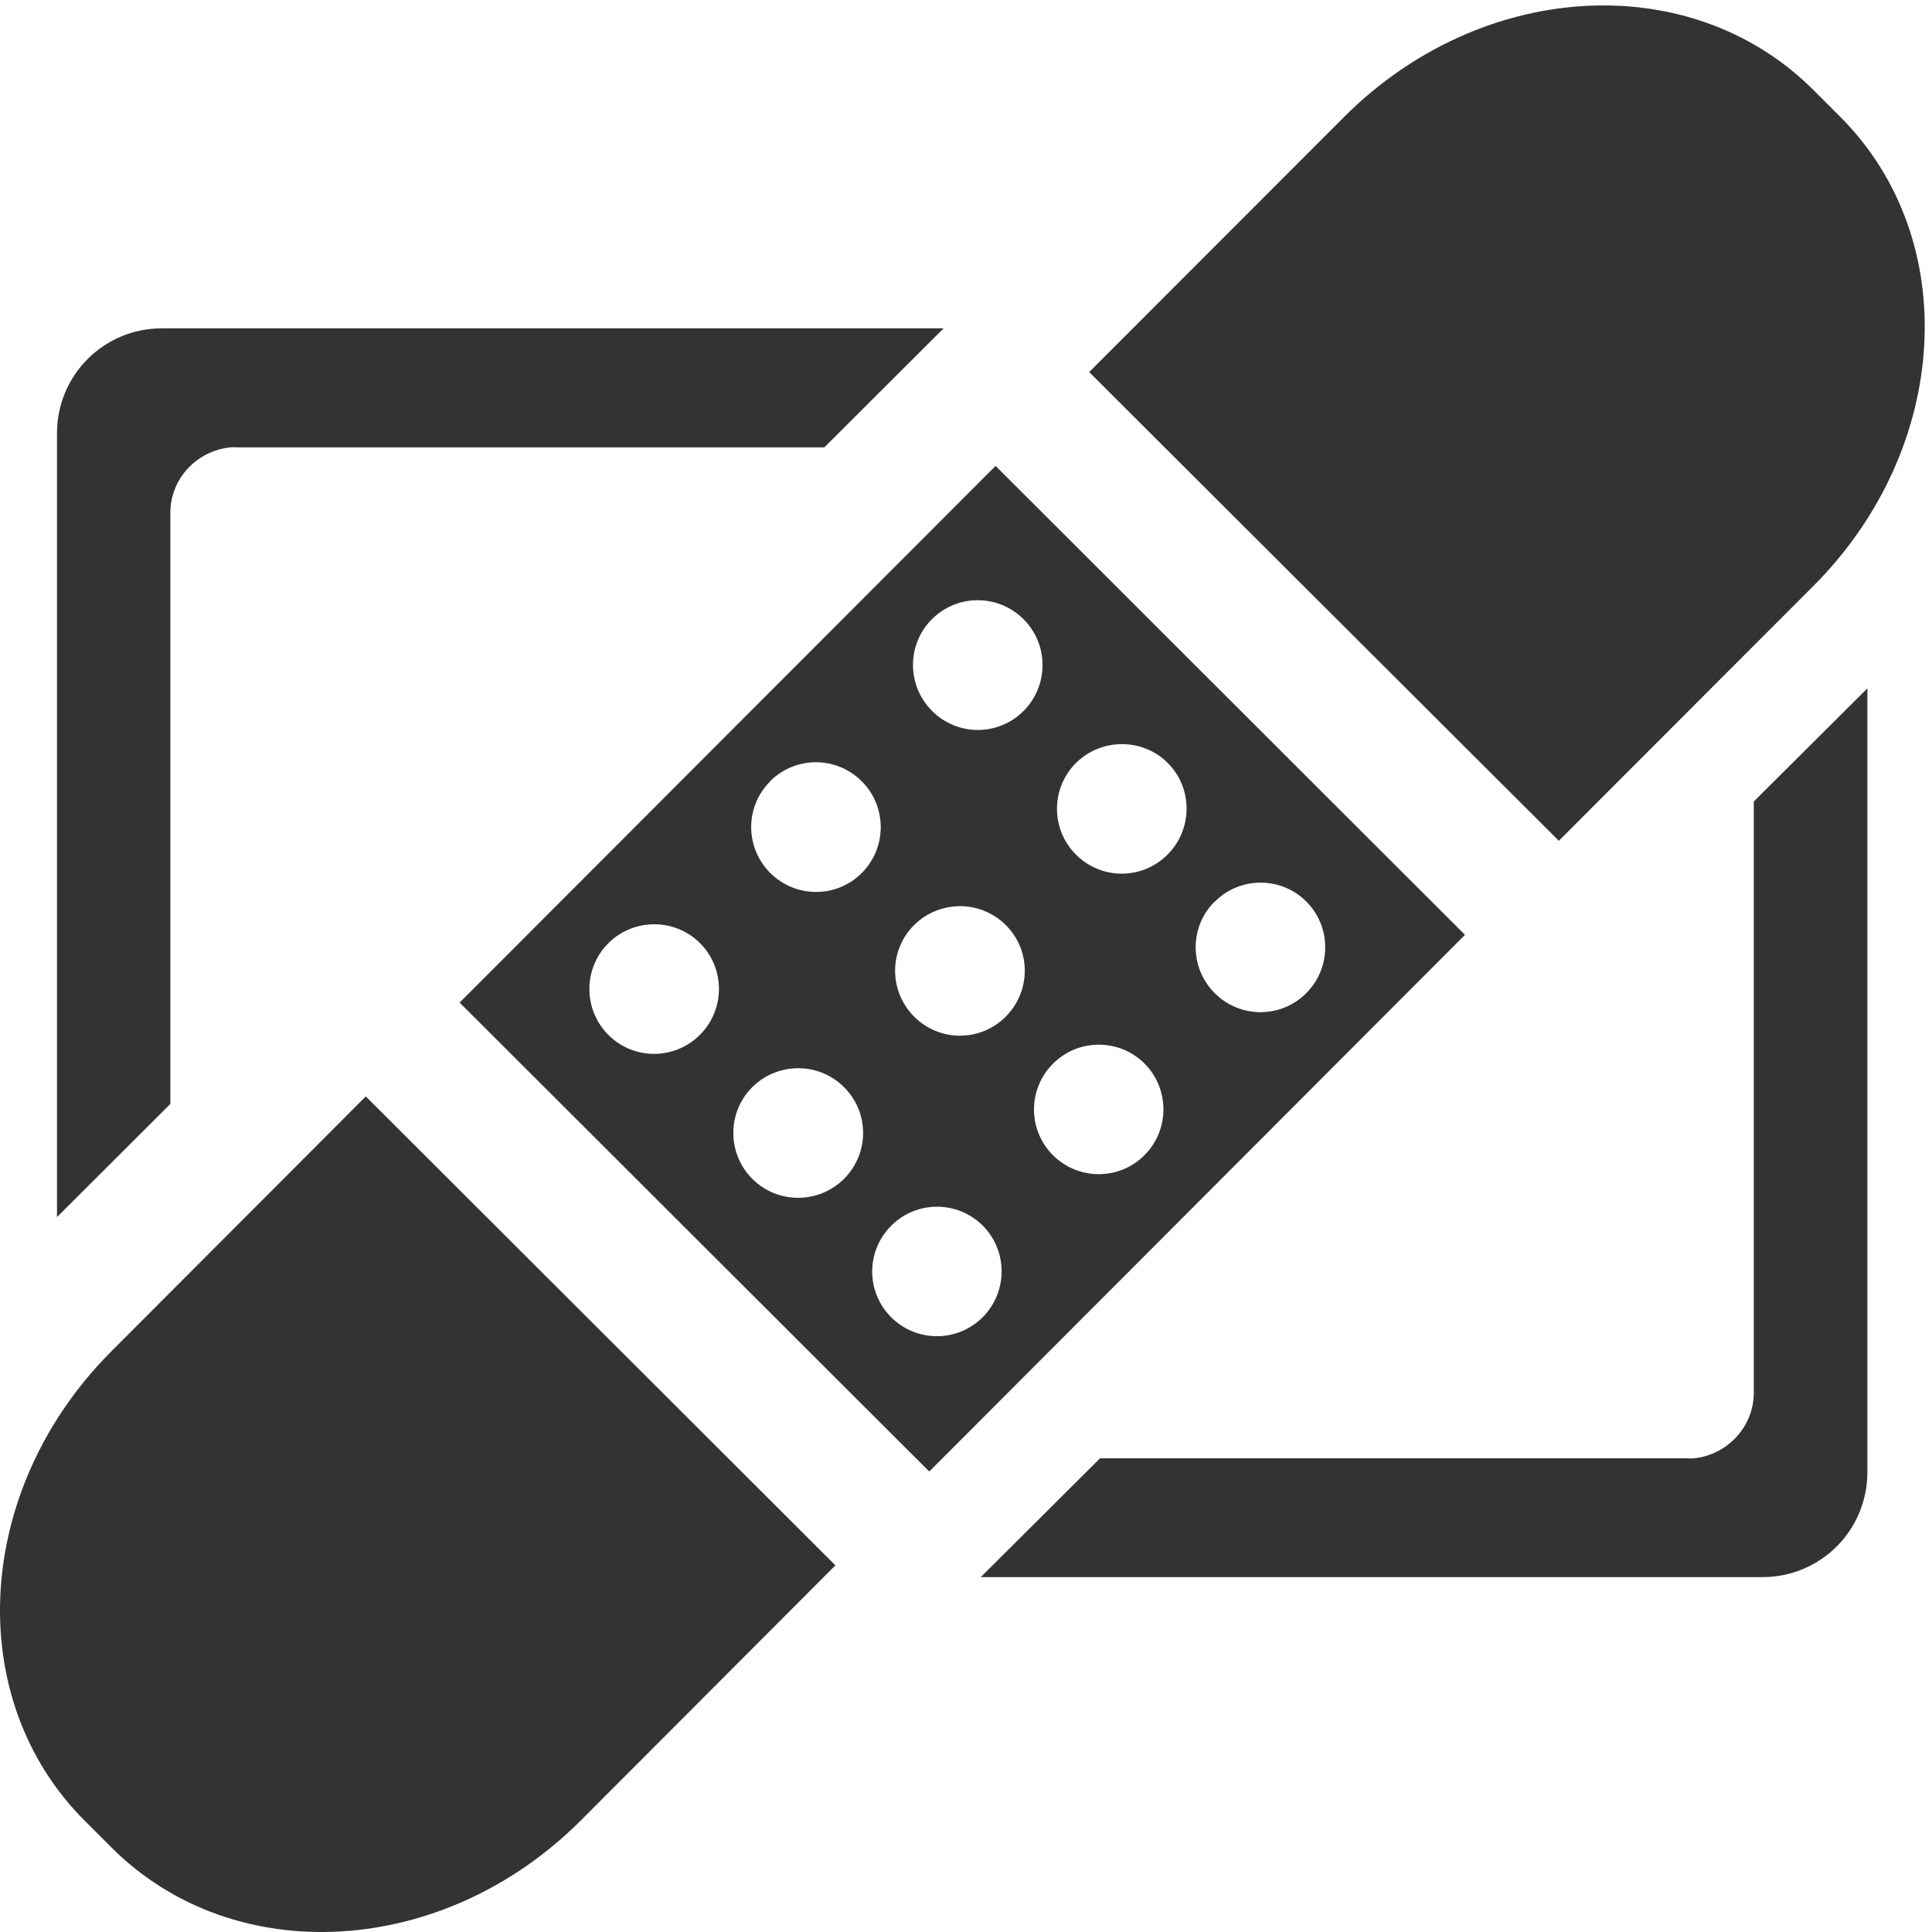 <?xml version="1.0" encoding="UTF-8" standalone="no"?>
<!-- Created with Inkscape (http://www.inkscape.org/) -->

<svg
   xmlns:dc="http://purl.org/dc/elements/1.1/"
   xmlns:cc="http://creativecommons.org/ns#"
   xmlns:rdf="http://www.w3.org/1999/02/22-rdf-syntax-ns#"
   xmlns:svg="http://www.w3.org/2000/svg"
   xmlns="http://www.w3.org/2000/svg"
   xmlns:xlink="http://www.w3.org/1999/xlink"
   xmlns:sodipodi="http://sodipodi.sourceforge.net/DTD/sodipodi-0.dtd"
   xmlns:inkscape="http://www.inkscape.org/namespaces/inkscape"
   width="512"
   height="512"
   id="svg2"
   version="1.1"
   inkscape:version="0.48.2 r9819"
   sodipodi:docname="BS-badge.svg"
   inkscape:export-filename="/Users/Cynthia/Documents/SUSEmanager/icons/final_icons/green.png"
   inkscape:export-xdpi="90"
   inkscape:export-ydpi="90">
  <defs
     id="defs4">
    <linearGradient
       id="linearGradient3863">
      <stop
         id="stop3865"
         offset="0"
         style="stop-color:#858585;stop-opacity:1;" />
      <stop
         id="stop3867"
         offset="1"
         style="stop-color:#a8a8a8;stop-opacity:1;" />
    </linearGradient>
    <linearGradient
       id="linearGradient3864">
      <stop
         id="stop3866"
         offset="0"
         style="stop-color:#386f04;stop-opacity:1;" />
      <stop
         id="stop3868"
         offset="1"
         style="stop-color:#388304;stop-opacity:1;" />
    </linearGradient>
    <linearGradient
       id="linearGradient3848">
      <stop
         style="stop-color:#005d00;stop-opacity:1;"
         offset="0"
         id="stop3850" />
      <stop
         style="stop-color:#005d00;stop-opacity:0.932;"
         offset="1"
         id="stop3852" />
    </linearGradient>
    <linearGradient
       id="linearGradient3048">
      <stop
         style="stop-color:#acacac;stop-opacity:1;"
         offset="0"
         id="stop3050" />
      <stop
         style="stop-color:#bababa;stop-opacity:1;"
         offset="1"
         id="stop3052" />
    </linearGradient>
    <linearGradient
       inkscape:collect="always"
       xlink:href="#linearGradient3048"
       id="linearGradient3838"
       x1="-522.884"
       y1="494.758"
       x2="-172.101"
       y2="494.758"
       gradientUnits="userSpaceOnUse" />
    <linearGradient
       inkscape:collect="always"
       xlink:href="#linearGradient3863"
       id="linearGradient3862"
       x1="1571.104"
       y1="530.303"
       x2="1719.915"
       y2="530.303"
       gradientUnits="userSpaceOnUse"
       gradientTransform="matrix(1.72,0,0,1.72,-2828.889,78.881)" />
    <linearGradient
       inkscape:collect="always"
       xlink:href="#linearGradient3863"
       id="linearGradient3886"
       x1="-522.884"
       y1="494.758"
       x2="-172.101"
       y2="494.758"
       gradientUnits="userSpaceOnUse" />
    <linearGradient
       inkscape:collect="always"
       xlink:href="#linearGradient3863"
       id="linearGradient3908"
       gradientUnits="userSpaceOnUse"
       gradientTransform="matrix(0.426,0,0,0.426,-254.123,688.813)"
       x1="1571.104"
       y1="530.303"
       x2="1719.915"
       y2="530.303" />
    <linearGradient
       inkscape:collect="always"
       xlink:href="#linearGradient3863"
       id="linearGradient3924"
       gradientUnits="userSpaceOnUse"
       gradientTransform="matrix(0.213,0,0,0.213,199.673,790.204)"
       x1="1571.104"
       y1="530.303"
       x2="1719.915"
       y2="530.303" />
    <linearGradient
       inkscape:collect="always"
       xlink:href="#linearGradient3863"
       id="linearGradient3968"
       gradientUnits="userSpaceOnUse"
       gradientTransform="matrix(0.86,0,0,0.86,-1139.449,485.151)"
       x1="1571.104"
       y1="530.303"
       x2="1719.915"
       y2="530.303" />
    <linearGradient
       inkscape:collect="always"
       xlink:href="#linearGradient3863"
       id="linearGradient3996"
       gradientUnits="userSpaceOnUse"
       gradientTransform="matrix(0.106,0,0,0.106,422.914,842.687)"
       x1="1571.104"
       y1="530.303"
       x2="1719.915"
       y2="530.303" />
    <linearGradient
       inkscape:collect="always"
       xlink:href="#linearGradient3048"
       id="linearGradient3935"
       x1="143.646"
       y1="561.494"
       x2="399.646"
       y2="561.494"
       gradientUnits="userSpaceOnUse"
       gradientTransform="matrix(0.986,0,0,0.986,-267.989,139.796)" />
    <linearGradient
       inkscape:collect="always"
       xlink:href="#linearGradient3048"
       id="linearGradient3949"
       gradientUnits="userSpaceOnUse"
       gradientTransform="matrix(0.493,0,0,0.493,122.968,366.565)"
       x1="143.646"
       y1="561.494"
       x2="399.646"
       y2="561.494" />
    <linearGradient
       inkscape:collect="always"
       xlink:href="#linearGradient3048"
       id="linearGradient3959"
       gradientUnits="userSpaceOnUse"
       gradientTransform="matrix(0.246,0,0,0.246,368.947,485.95)"
       x1="143.646"
       y1="561.494"
       x2="399.646"
       y2="561.494" />
    <linearGradient
       inkscape:collect="always"
       xlink:href="#linearGradient3048"
       id="linearGradient3969"
       gradientUnits="userSpaceOnUse"
       gradientTransform="matrix(0.122,0,0,0.122,512.544,543.67)"
       x1="143.646"
       y1="561.494"
       x2="399.646"
       y2="561.494" />
    <linearGradient
       inkscape:collect="always"
       xlink:href="#linearGradient3048"
       id="linearGradient3979"
       gradientUnits="userSpaceOnUse"
       gradientTransform="matrix(0.061,0,0,0.061,603.228,572.971)"
       x1="143.646"
       y1="561.494"
       x2="399.646"
       y2="561.494" />
    <linearGradient
       inkscape:collect="always"
       xlink:href="#linearGradient3863"
       id="linearGradient4021"
       gradientUnits="userSpaceOnUse"
       gradientTransform="matrix(0.986,0,0,0.986,-269.989,443.796)"
       x1="143.646"
       y1="561.494"
       x2="399.646"
       y2="561.494" />
    <linearGradient
       inkscape:collect="always"
       xlink:href="#linearGradient3863"
       id="linearGradient4023"
       gradientUnits="userSpaceOnUse"
       gradientTransform="matrix(0.493,0,0,0.493,120.968,670.565)"
       x1="143.646"
       y1="561.494"
       x2="399.646"
       y2="561.494" />
    <linearGradient
       inkscape:collect="always"
       xlink:href="#linearGradient3863"
       id="linearGradient4025"
       gradientUnits="userSpaceOnUse"
       gradientTransform="matrix(0.246,0,0,0.246,366.947,789.95)"
       x1="143.646"
       y1="561.494"
       x2="399.646"
       y2="561.494" />
    <linearGradient
       inkscape:collect="always"
       xlink:href="#linearGradient3863"
       id="linearGradient4027"
       gradientUnits="userSpaceOnUse"
       gradientTransform="matrix(0.122,0,0,0.122,510.544,847.67)"
       x1="143.646"
       y1="561.494"
       x2="399.646"
       y2="561.494" />
    <linearGradient
       inkscape:collect="always"
       xlink:href="#linearGradient3863"
       id="linearGradient4029"
       gradientUnits="userSpaceOnUse"
       gradientTransform="matrix(0.061,0,0,0.061,601.228,876.971)"
       x1="143.646"
       y1="561.494"
       x2="399.646"
       y2="561.494" />
  </defs>
  <sodipodi:namedview
     id="base"
     pagecolor="#ffffff"
     bordercolor="#666666"
     borderopacity="1.0"
     inkscape:pageopacity="0.0"
     inkscape:pageshadow="2"
     inkscape:zoom="0.7071068"
     inkscape:cx="464.21864"
     inkscape:cy="270.19271"
     inkscape:document-units="px"
     inkscape:current-layer="layer1"
     showgrid="false"
     inkscape:object-paths="true"
     inkscape:window-width="1267"
     inkscape:window-height="658"
     inkscape:window-x="0"
     inkscape:window-y="22"
     inkscape:window-maximized="0"
     inkscape:snap-bbox="true" />
  <g
     inkscape:label="Layer 1"
     inkscape:groupmode="layer"
     id="layer1"
     transform="translate(0,-540.362)">
    <path
       style="fill:#333333;stroke:none"
       d="m 424.011,541.805 c -23.803,0.244 -48.529,10.235 -67.87,29.604 l -67.496,67.559 124.46,124.211 67.434,-67.496 c 36.407,-36.458 39.606,-91.942 7.105,-124.398 l -7.105,-7.105 c -15.235,-15.214 -35.525,-22.59 -56.528,-22.374 z M 42.902,627.375 c -15.399,0 -27.796,12.398 -27.796,27.796 l 0,207.725 30.04,-29.978 0,-156.682 c 0,-9.022 7.013,-16.439 15.955,-17.326 0.596,-0.059 1.133,0 1.745,0 l 155.622,0 31.598,-31.536 -207.164,0 z M 263.84,663.834 121.804,806.057 246.264,930.33 388.237,788.108 263.84,663.834 z m -4.737,35.587 c 4.406,-9.6e-4 8.798,1.69 12.153,5.048 6.71,6.7 6.701,17.596 0,24.306 -6.7,6.709 -17.534,6.717 -24.244,0 -6.71,-6.7 -6.762,-17.597 -0.062,-24.306 3.35,-3.355 7.747,-5.047 12.153,-5.048 z m 235.77,23.371 -30.102,29.978 0,156.682 c 0,9.022 -7.013,16.502 -15.955,17.388 -0.596,0.059 -1.133,0 -1.745,0 l -155.56,0 -31.598,31.473 207.164,0 c 15.399,0 27.796,-12.398 27.796,-27.796 l 0,-207.725 z m -197.566,14.771 c 4.406,-0.006 8.798,1.645 12.153,4.986 6.71,6.7 6.639,17.597 -0.062,24.306 -6.7,6.71 -17.534,6.717 -24.244,0 -6.698,-6.689 -6.728,-17.531 -0.062,-24.244 3.35,-3.355 7.809,-5.043 12.215,-5.048 z m -81.083,4.799 c 4.406,-9.5e-4 8.798,1.69 12.153,5.048 6.71,6.7 6.701,17.597 0,24.306 -6.7,6.71 -17.534,6.683 -24.244,0 -6.71,-6.7 -6.763,-17.534 -0.062,-24.244 l 0,-0.062 c 3.35,-3.355 7.747,-5.047 12.153,-5.048 z m 117.792,31.91 c 4.397,-0.012 8.798,1.635 12.153,4.986 6.71,6.7 6.701,17.596 0,24.306 -6.7,6.71 -17.534,6.717 -24.244,0 -6.71,-6.7 -6.762,-17.534 -0.062,-24.244 l 0.062,0 c 3.35,-3.355 7.694,-5.036 12.091,-5.048 z m -79.587,6.232 c 4.406,-9.6e-4 8.798,1.69 12.153,5.048 6.71,6.7 6.639,17.534 -0.062,24.244 -6.7,6.709 -17.534,6.717 -24.244,0 -6.71,-6.7 -6.763,-17.534 -0.062,-24.244 3.35,-3.355 7.809,-5.047 12.215,-5.048 z m -81.083,4.799 c 4.406,-0.006 8.798,1.645 12.153,4.986 6.71,6.7 6.702,17.596 0,24.306 -6.7,6.709 -17.534,6.745 -24.244,0.062 -6.71,-6.7 -6.763,-17.597 -0.062,-24.306 3.35,-3.355 7.747,-5.043 12.153,-5.048 z m 117.792,31.91 c 4.397,-0.012 8.798,1.635 12.153,4.986 6.71,6.7 6.701,17.596 0,24.306 -6.7,6.709 -17.534,6.682 -24.244,0 -6.71,-6.7 -6.699,-17.534 0,-24.244 3.35,-3.355 7.694,-5.036 12.091,-5.048 z m -79.587,6.232 c 4.406,-9.6e-4 8.798,1.69 12.153,5.048 6.71,6.7 6.701,17.534 0,24.244 -6.7,6.71 -17.597,6.745 -24.306,0.062 -6.71,-6.7 -6.762,-17.596 -0.062,-24.306 3.35,-3.355 7.809,-5.047 12.215,-5.048 z m -114.613,7.479 -67.434,67.559 c -36.407,36.458 -39.544,91.942 -7.043,124.398 l 7.105,7.105 c 32.501,32.456 87.991,29.229 124.398,-7.229 L 221.397,955.197 96.937,830.924 z m 151.322,29.23 c 4.397,-0.012 8.798,1.635 12.153,4.986 6.71,6.7 6.701,17.596 0,24.306 -6.7,6.709 -17.534,6.682 -24.244,0 -6.71,-6.7 -6.699,-17.534 0,-24.244 3.35,-3.355 7.694,-5.036 12.091,-5.048 z"
       id="path3881"
       inkscape:connector-curvature="0" />
  </g>
</svg>

